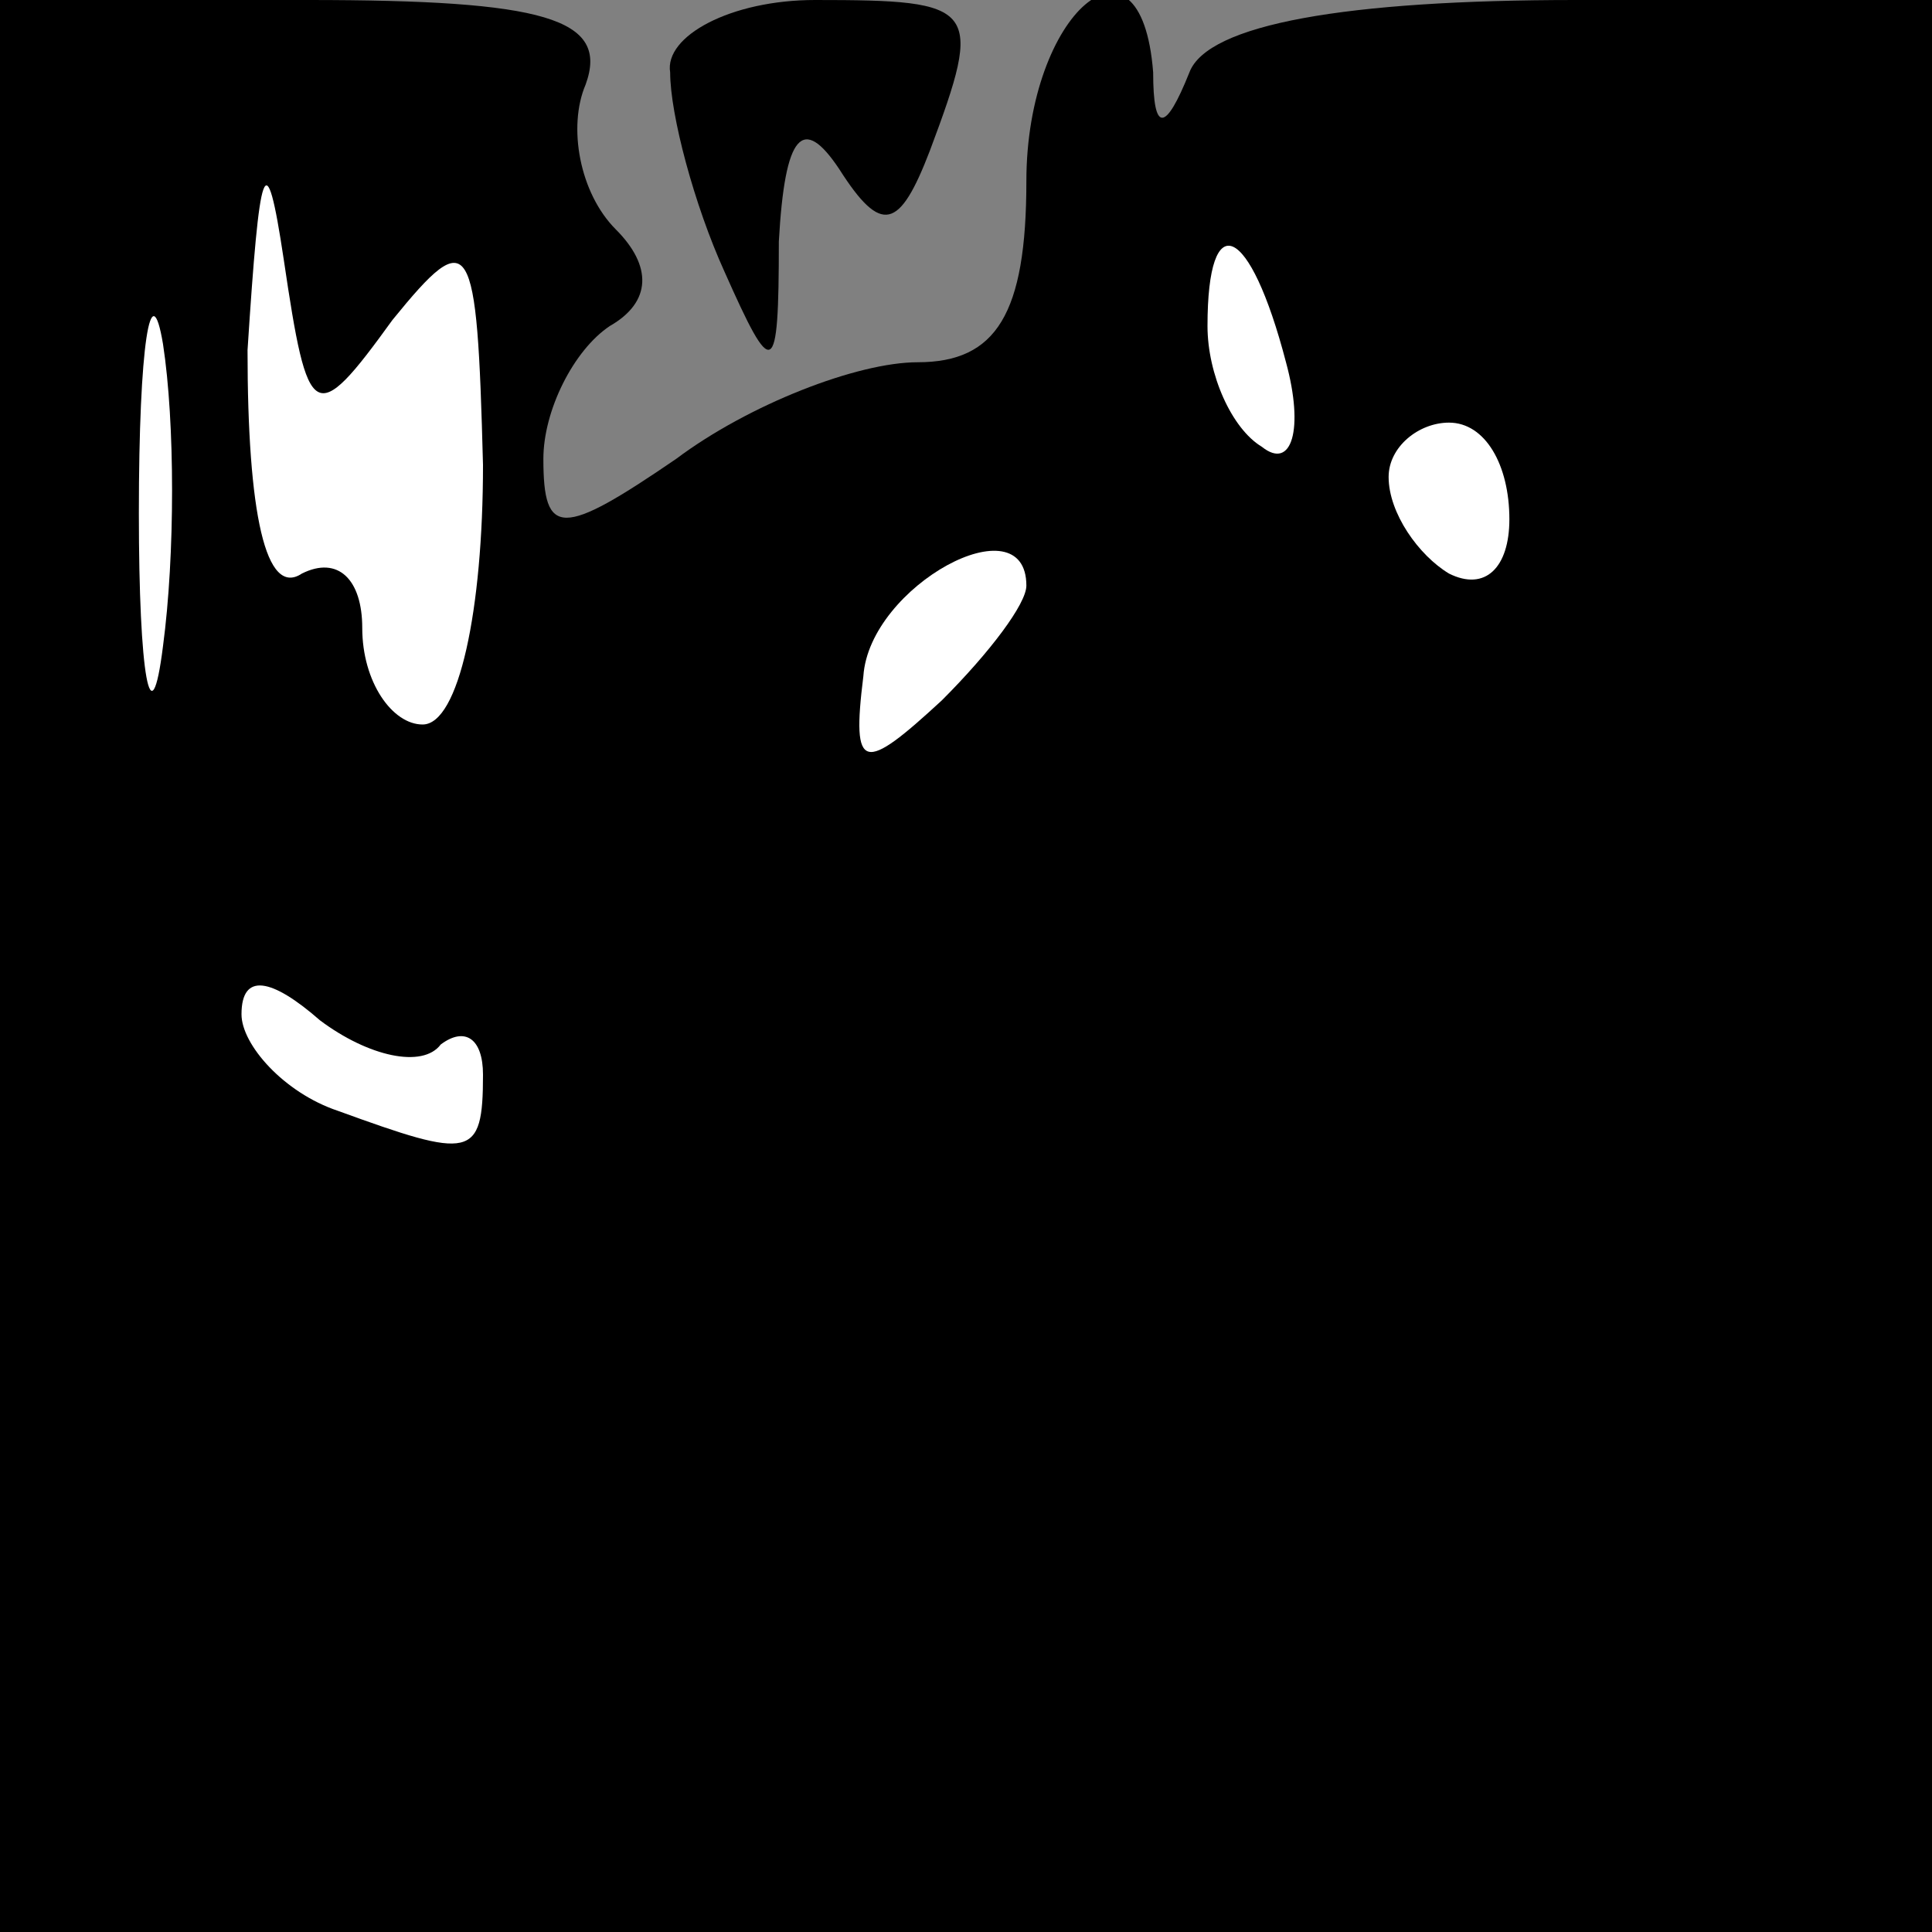 <?xml version="1.0" standalone="no"?>
<!DOCTYPE svg PUBLIC "-//W3C//DTD SVG 20010904//EN"
 "http://www.w3.org/TR/2001/REC-SVG-20010904/DTD/svg10.dtd">
<svg version="1.0" xmlns="http://www.w3.org/2000/svg"
 width="32pt" height="32pt" viewBox="0 0 32 32"
 preserveAspectRatio="xMidYMid meet">
<rect x="0" y="0" width="32" height="32" fill="#808080" stroke="none"/>
<g transform="translate(0,32) scale(0.1,-0.1)"
fill="#000000" stroke="none">
<path fill="#000000" stroke="none" d="M0 160 l0 -160 160 0 160 0 0 160 0
160 -59 0 c-38 0 -61 -4 -64 -12 -4 -10 -6 -10 -6 0 -2 26 -21 10 -21 -18 0
-22 -5 -30 -18 -30 -10 0 -28 -7 -40 -16 -19 -13 -22 -13 -22 0 0 8 5 18 11
22 7 4 7 10 1 16 -6 6 -8 17 -5 24 4 11 -7 14 -46 14 l-51 0 0 -160z"/>
<path fill="#ffffff" stroke="none" d="M65 267 c13 16 14 14 15 -24 0 -24 -4
-43 -10 -43 -5 0 -10 7 -10 16 0 8 -4 12 -10 9 -6 -4 -9 10 -9 37 2 31 3 35 6
15 4 -27 5 -28 18 -10z"/>
<path fill="#ffffff" stroke="none" d="M27 213 c-2 -16 -4 -5 -4 22 0 28 2 40
4 28 2 -13 2 -35 0 -50z"/>
<path fill="#ffffff" stroke="none" d="M213 260 c3 -11 1 -18 -4 -14 -5 3 -9
12 -9 20 0 20 7 17 13 -6z"/>
<path fill="#ffffff" stroke="none" d="M250 234 c0 -8 -4 -12 -10 -9 -5 3 -10
10 -10 16 0 5 5 9 10 9 6 0 10 -7 10 -16z"/>
<path fill="#ffffff" stroke="none" d="M170 223 c0 -3 -6 -11 -14 -19 -13 -12
-15 -12 -13 4 1 15 27 29 27 15z"/>
<path fill="#ffffff" stroke="none" d="M73 147 c4 3 7 1 7 -5 0 -14 -2 -14
-24 -6 -9 3 -16 11 -16 16 0 7 5 6 13 -1 8 -6 17 -8 20 -4z"/>
<path fill="#000000" stroke="none" d="M111 308 c0 -7 4 -22 9 -33 8 -18 9
-18 9 5 1 18 4 21 10 12 7 -11 10 -10 15 3 9 24 8 25 -19 25 -14 0 -25 -6 -24
-12z"/>
</g>
</svg>
